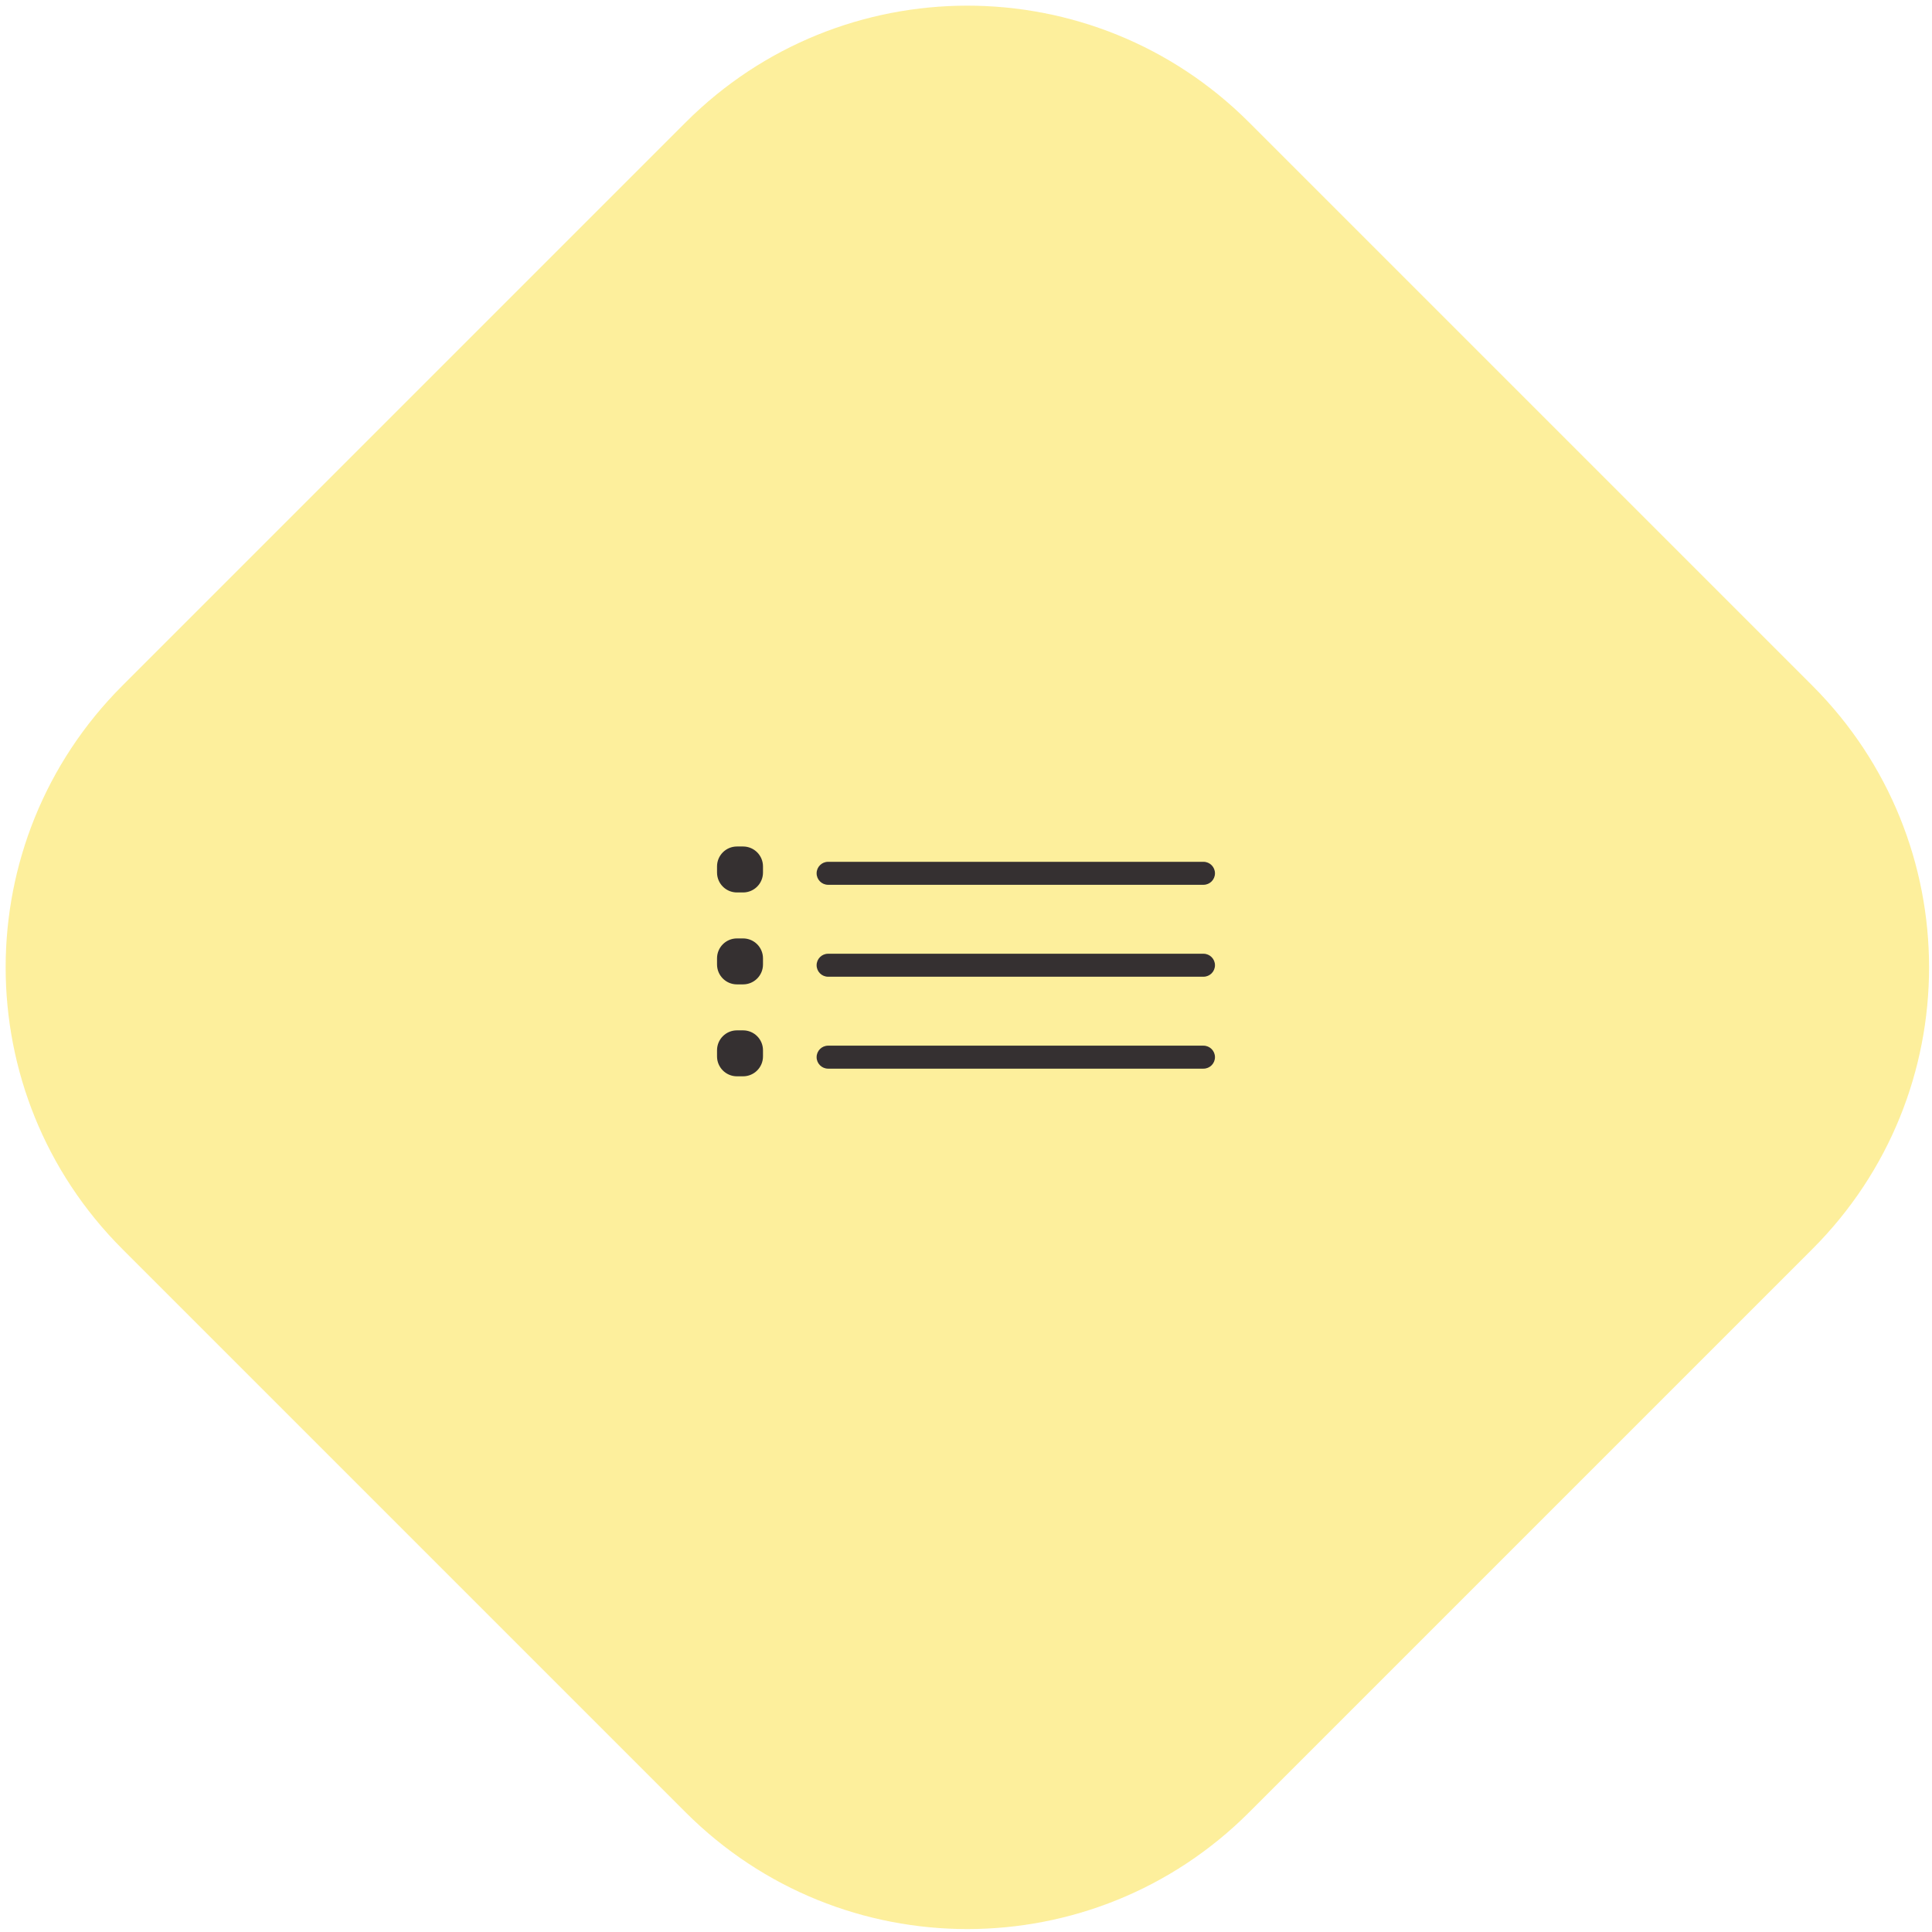 <svg width="194" height="194" viewBox="0 0 194 194" fill="none" xmlns="http://www.w3.org/2000/svg">
<g clip-path="url(#clip0)">
<path d="M68.853 12.284L12.284 68.853C-3.337 84.474 -3.337 109.8 12.284 125.421L68.853 181.99C84.474 197.611 109.8 197.611 125.421 181.99L181.99 125.421C197.611 109.8 197.611 84.474 181.99 68.853L125.421 12.284C109.8 -3.337 84.474 -3.337 68.853 12.284Z" fill="#FCE55A" fill-opacity="0.6"/>
<g filter="url(#filter0_d)">
<path d="M74.615 81H74C72.895 81 72 81.895 72 83V83.615C72 84.72 72.895 85.615 74 85.615H74.615C75.72 85.615 76.615 84.72 76.615 83.615V83C76.615 81.895 75.72 81 74.615 81Z" fill="#353031"/>
<path d="M120.846 82.538H83.154C82.517 82.538 82 83.055 82 83.692C82 84.329 82.517 84.846 83.154 84.846H120.846C121.483 84.846 122 84.329 122 83.692C122 83.055 121.483 82.538 120.846 82.538Z" fill="#353031"/>
<path d="M120.846 91.769H83.154C82.517 91.769 82 92.286 82 92.923C82 93.56 82.517 94.077 83.154 94.077H120.846C121.483 94.077 122 93.56 122 92.923C122 92.286 121.483 91.769 120.846 91.769Z" fill="#353031"/>
<path d="M74.615 90.231H74C72.895 90.231 72 91.126 72 92.231V92.846C72 93.951 72.895 94.846 74 94.846H74.615C75.72 94.846 76.615 93.951 76.615 92.846V92.231C76.615 91.126 75.72 90.231 74.615 90.231Z" fill="#353031"/>
<path d="M120.846 101H83.154C82.517 101 82 101.517 82 102.154C82 102.791 82.517 103.308 83.154 103.308H120.846C121.483 103.308 122 102.791 122 102.154C122 101.517 121.483 101 120.846 101Z" fill="#353031"/>
<path d="M74.615 99.462H74C72.895 99.462 72 100.357 72 101.462V102.077C72 103.181 72.895 104.077 74 104.077H74.615C75.72 104.077 76.615 103.181 76.615 102.077V101.462C76.615 100.357 75.72 99.462 74.615 99.462Z" fill="#353031"/>
</g>
</g>
<defs>
<filter id="filter0_d" x="68" y="81" width="58" height="31.077" filterUnits="userSpaceOnUse" color-interpolation-filters="sRGB">
<feFlood flood-opacity="0" result="BackgroundImageFix"/>
<feColorMatrix in="SourceAlpha" type="matrix" values="0 0 0 0 0 0 0 0 0 0 0 0 0 0 0 0 0 0 127 0"/>
<feOffset dy="4"/>
<feGaussianBlur stdDeviation="2"/>
<feColorMatrix type="matrix" values="0 0 0 0 0 0 0 0 0 0 0 0 0 0 0 0 0 0 0.25 0"/>
<feBlend mode="normal" in2="BackgroundImageFix" result="effect1_dropShadow"/>
<feBlend mode="normal" in="SourceGraphic" in2="effect1_dropShadow" result="shape"/>
</filter>
<clipPath id="clip0">
<rect width="194" height="194" fill="white"/>
</clipPath>
</defs>
</svg>
